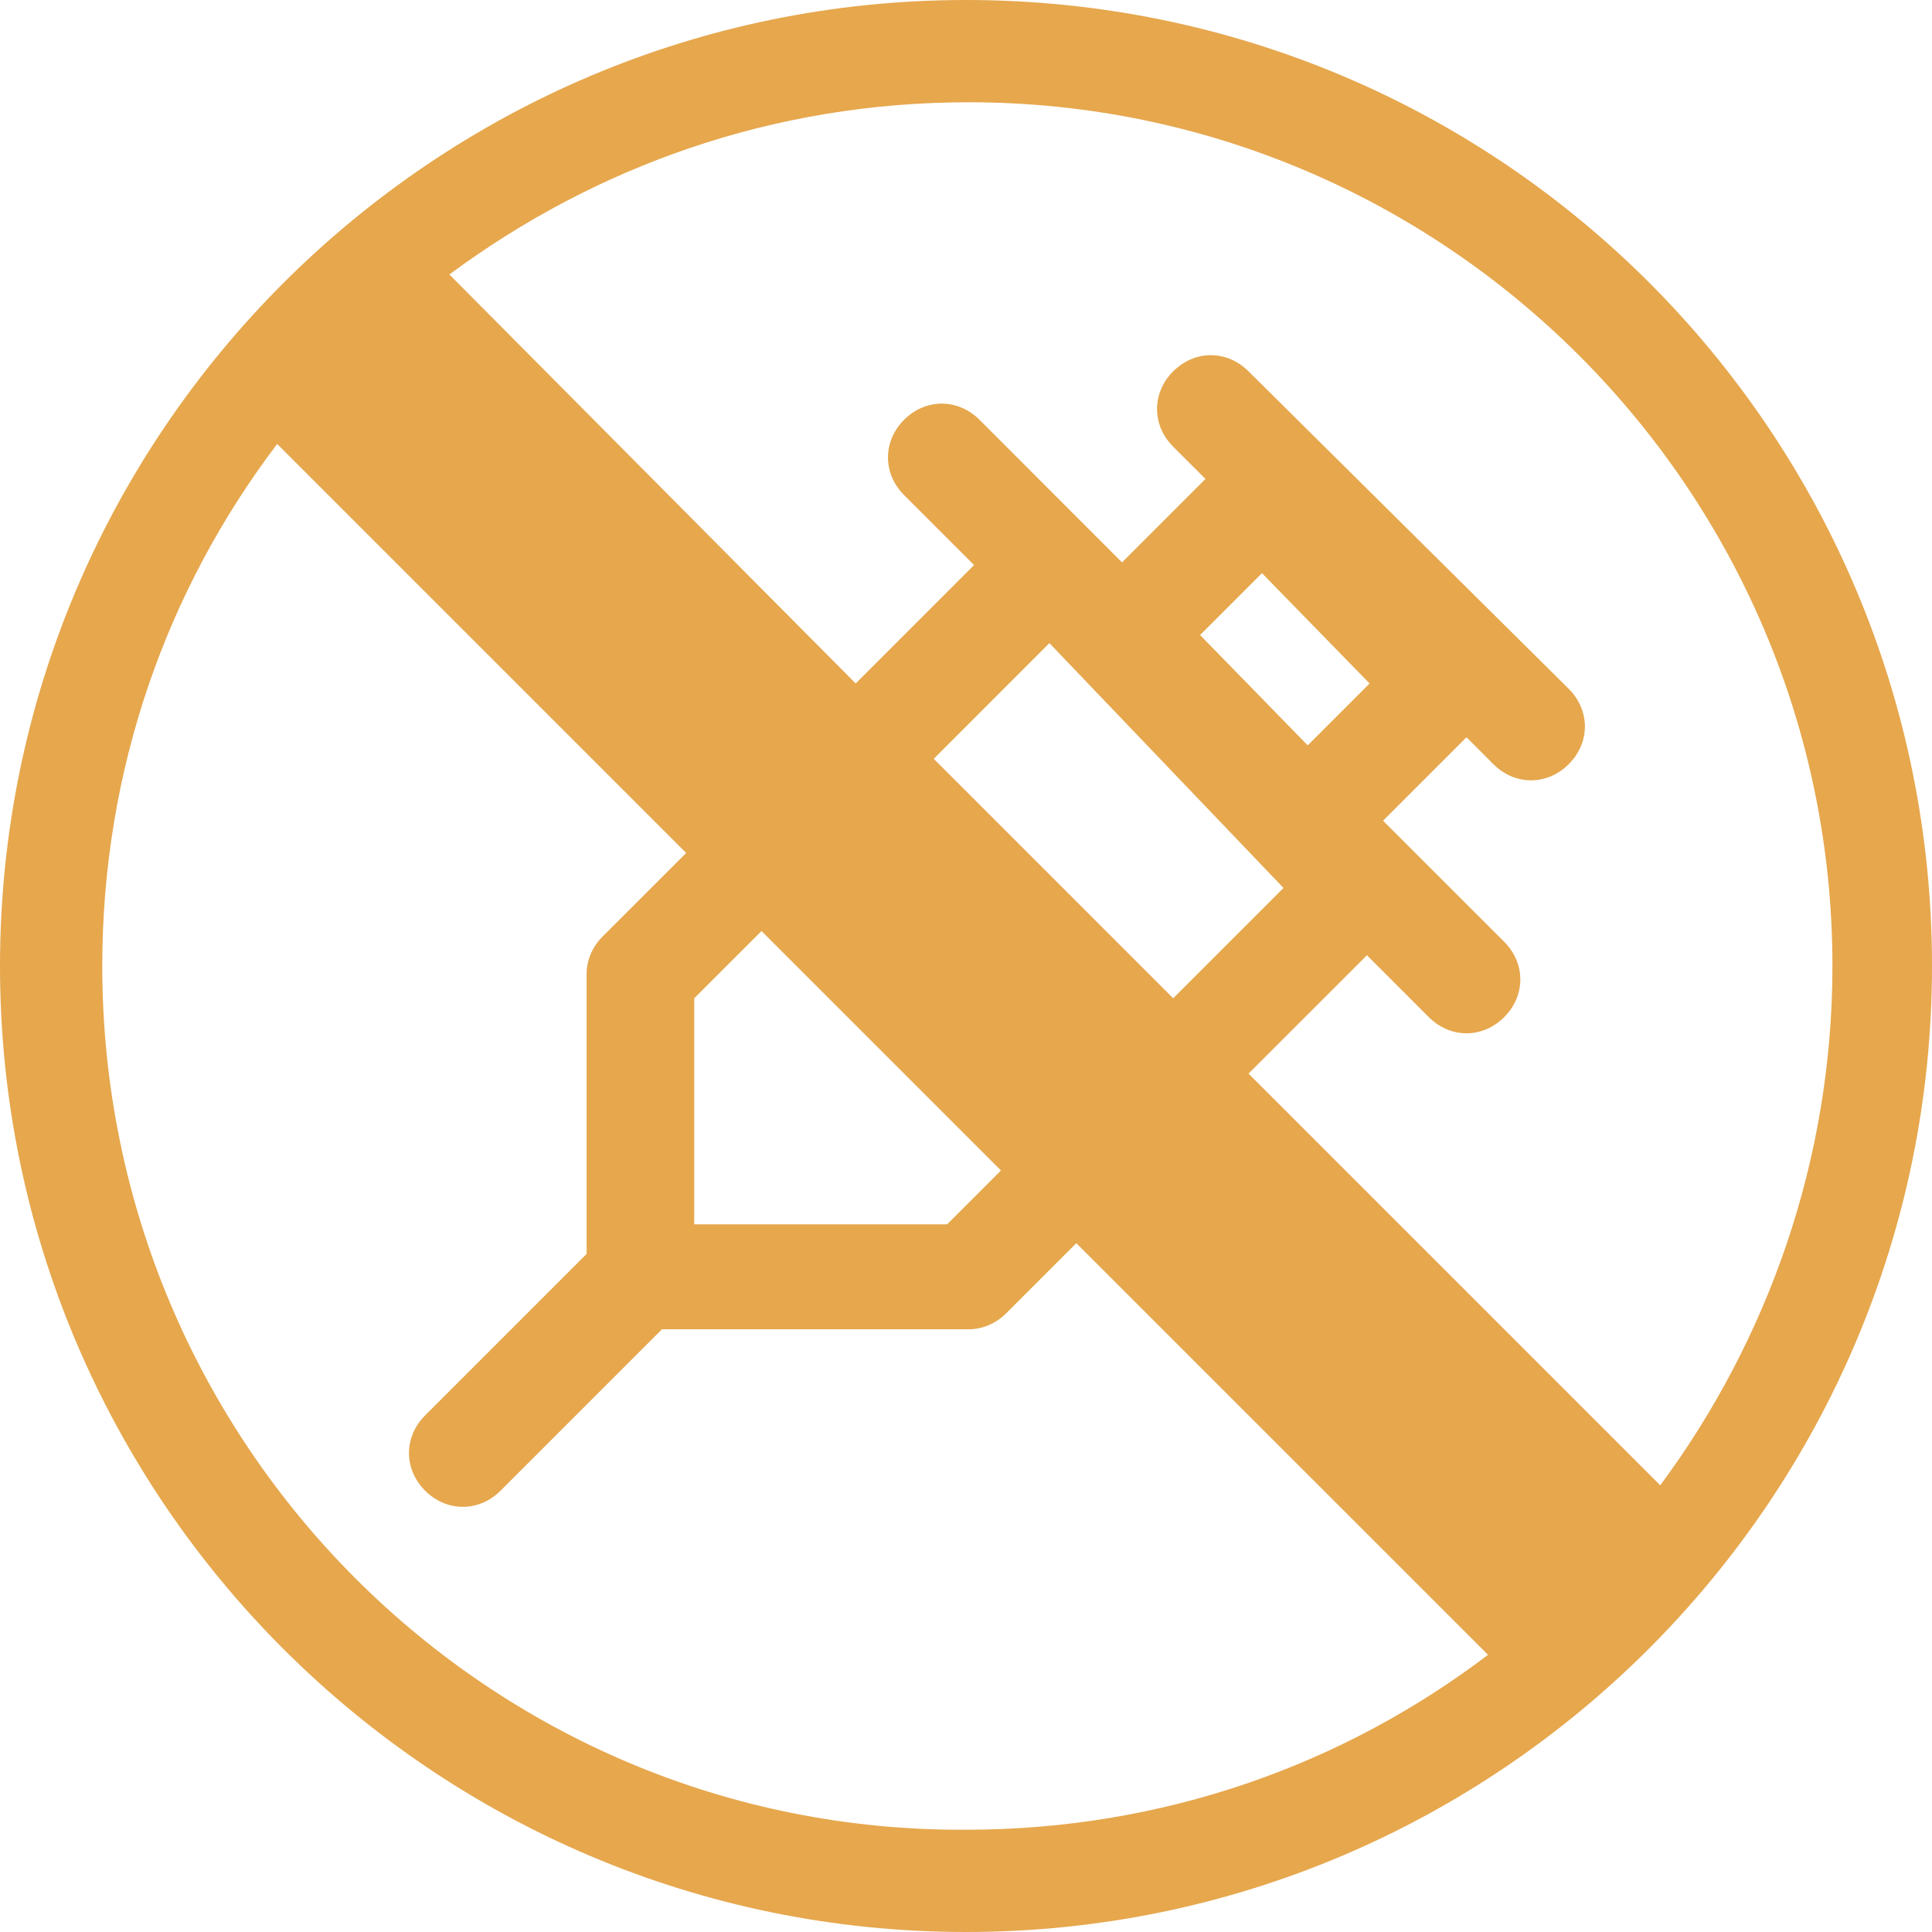 <svg width="30" height="30" viewBox="0 0 30 30" version="1.1" xmlns="http://www.w3.org/2000/svg" xmlns:xlink="http://www.w3.org/1999/xlink">
<title>Group</title>
<desc>Created using Figma</desc>
<g id="Canvas" transform="translate(-2211 83)">
<g id="Group">
<g id="Vector">
<use xlink:href="#path0_fill" transform="translate(2211 -83)" fill="#E6A74D"/>
</g>
</g>
</g>
<defs>
<path id="path0_fill" d="M 15 0C 6.727 0 0 6.727 0 15C 0 23.273 6.727 30 15 30C 23.273 30 30 23.273 30 15C 30 6.727 23.315 0 15 0ZM 28.454 15C 28.454 18.008 27.451 20.808 25.78 23.064L 19.387 16.671L 21.226 14.833L 22.187 15.794C 22.354 15.961 22.563 16.045 22.772 16.045C 22.98 16.045 23.189 15.961 23.357 15.794C 23.691 15.46 23.691 14.958 23.357 14.624L 21.476 12.744L 22.772 11.448L 23.189 11.866C 23.357 12.033 23.566 12.117 23.774 12.117C 23.983 12.117 24.192 12.033 24.359 11.866C 24.694 11.532 24.694 11.031 24.359 10.696L 19.387 5.766C 19.053 5.432 18.552 5.432 18.217 5.766C 17.883 6.1 17.883 6.602 18.217 6.936L 18.719 7.437L 17.423 8.733L 15.209 6.518C 14.875 6.184 14.373 6.184 14.039 6.518C 13.705 6.852 13.705 7.354 14.039 7.688L 15.125 8.774L 13.287 10.613L 6.978 4.262C 9.234 2.591 11.992 1.588 15.042 1.588C 22.437 1.588 28.454 7.604 28.454 15ZM 10.78 15.501L 11.825 14.457L 15.543 18.175L 14.707 19.011L 10.78 19.011L 10.78 15.501ZM 14.499 11.783L 16.295 9.986L 19.93 13.788L 18.217 15.501L 14.499 11.783ZM 21.267 10.613L 20.306 11.574L 18.635 9.861L 19.596 8.9L 21.267 10.613ZM 1.588 15C 1.588 11.95 2.591 9.15 4.304 6.894L 10.655 13.245L 9.359 14.54C 9.192 14.707 9.109 14.916 9.109 15.125L 9.109 19.471L 6.602 21.978C 6.267 22.312 6.267 22.813 6.602 23.148C 6.769 23.315 6.978 23.398 7.187 23.398C 7.396 23.398 7.604 23.315 7.772 23.148L 10.279 20.641L 15.042 20.641C 15.251 20.641 15.46 20.557 15.627 20.39L 16.713 19.304L 23.106 25.696C 20.85 27.41 18.05 28.412 15 28.412C 7.604 28.454 1.588 22.437 1.588 15Z"/>
</defs>
</svg>

